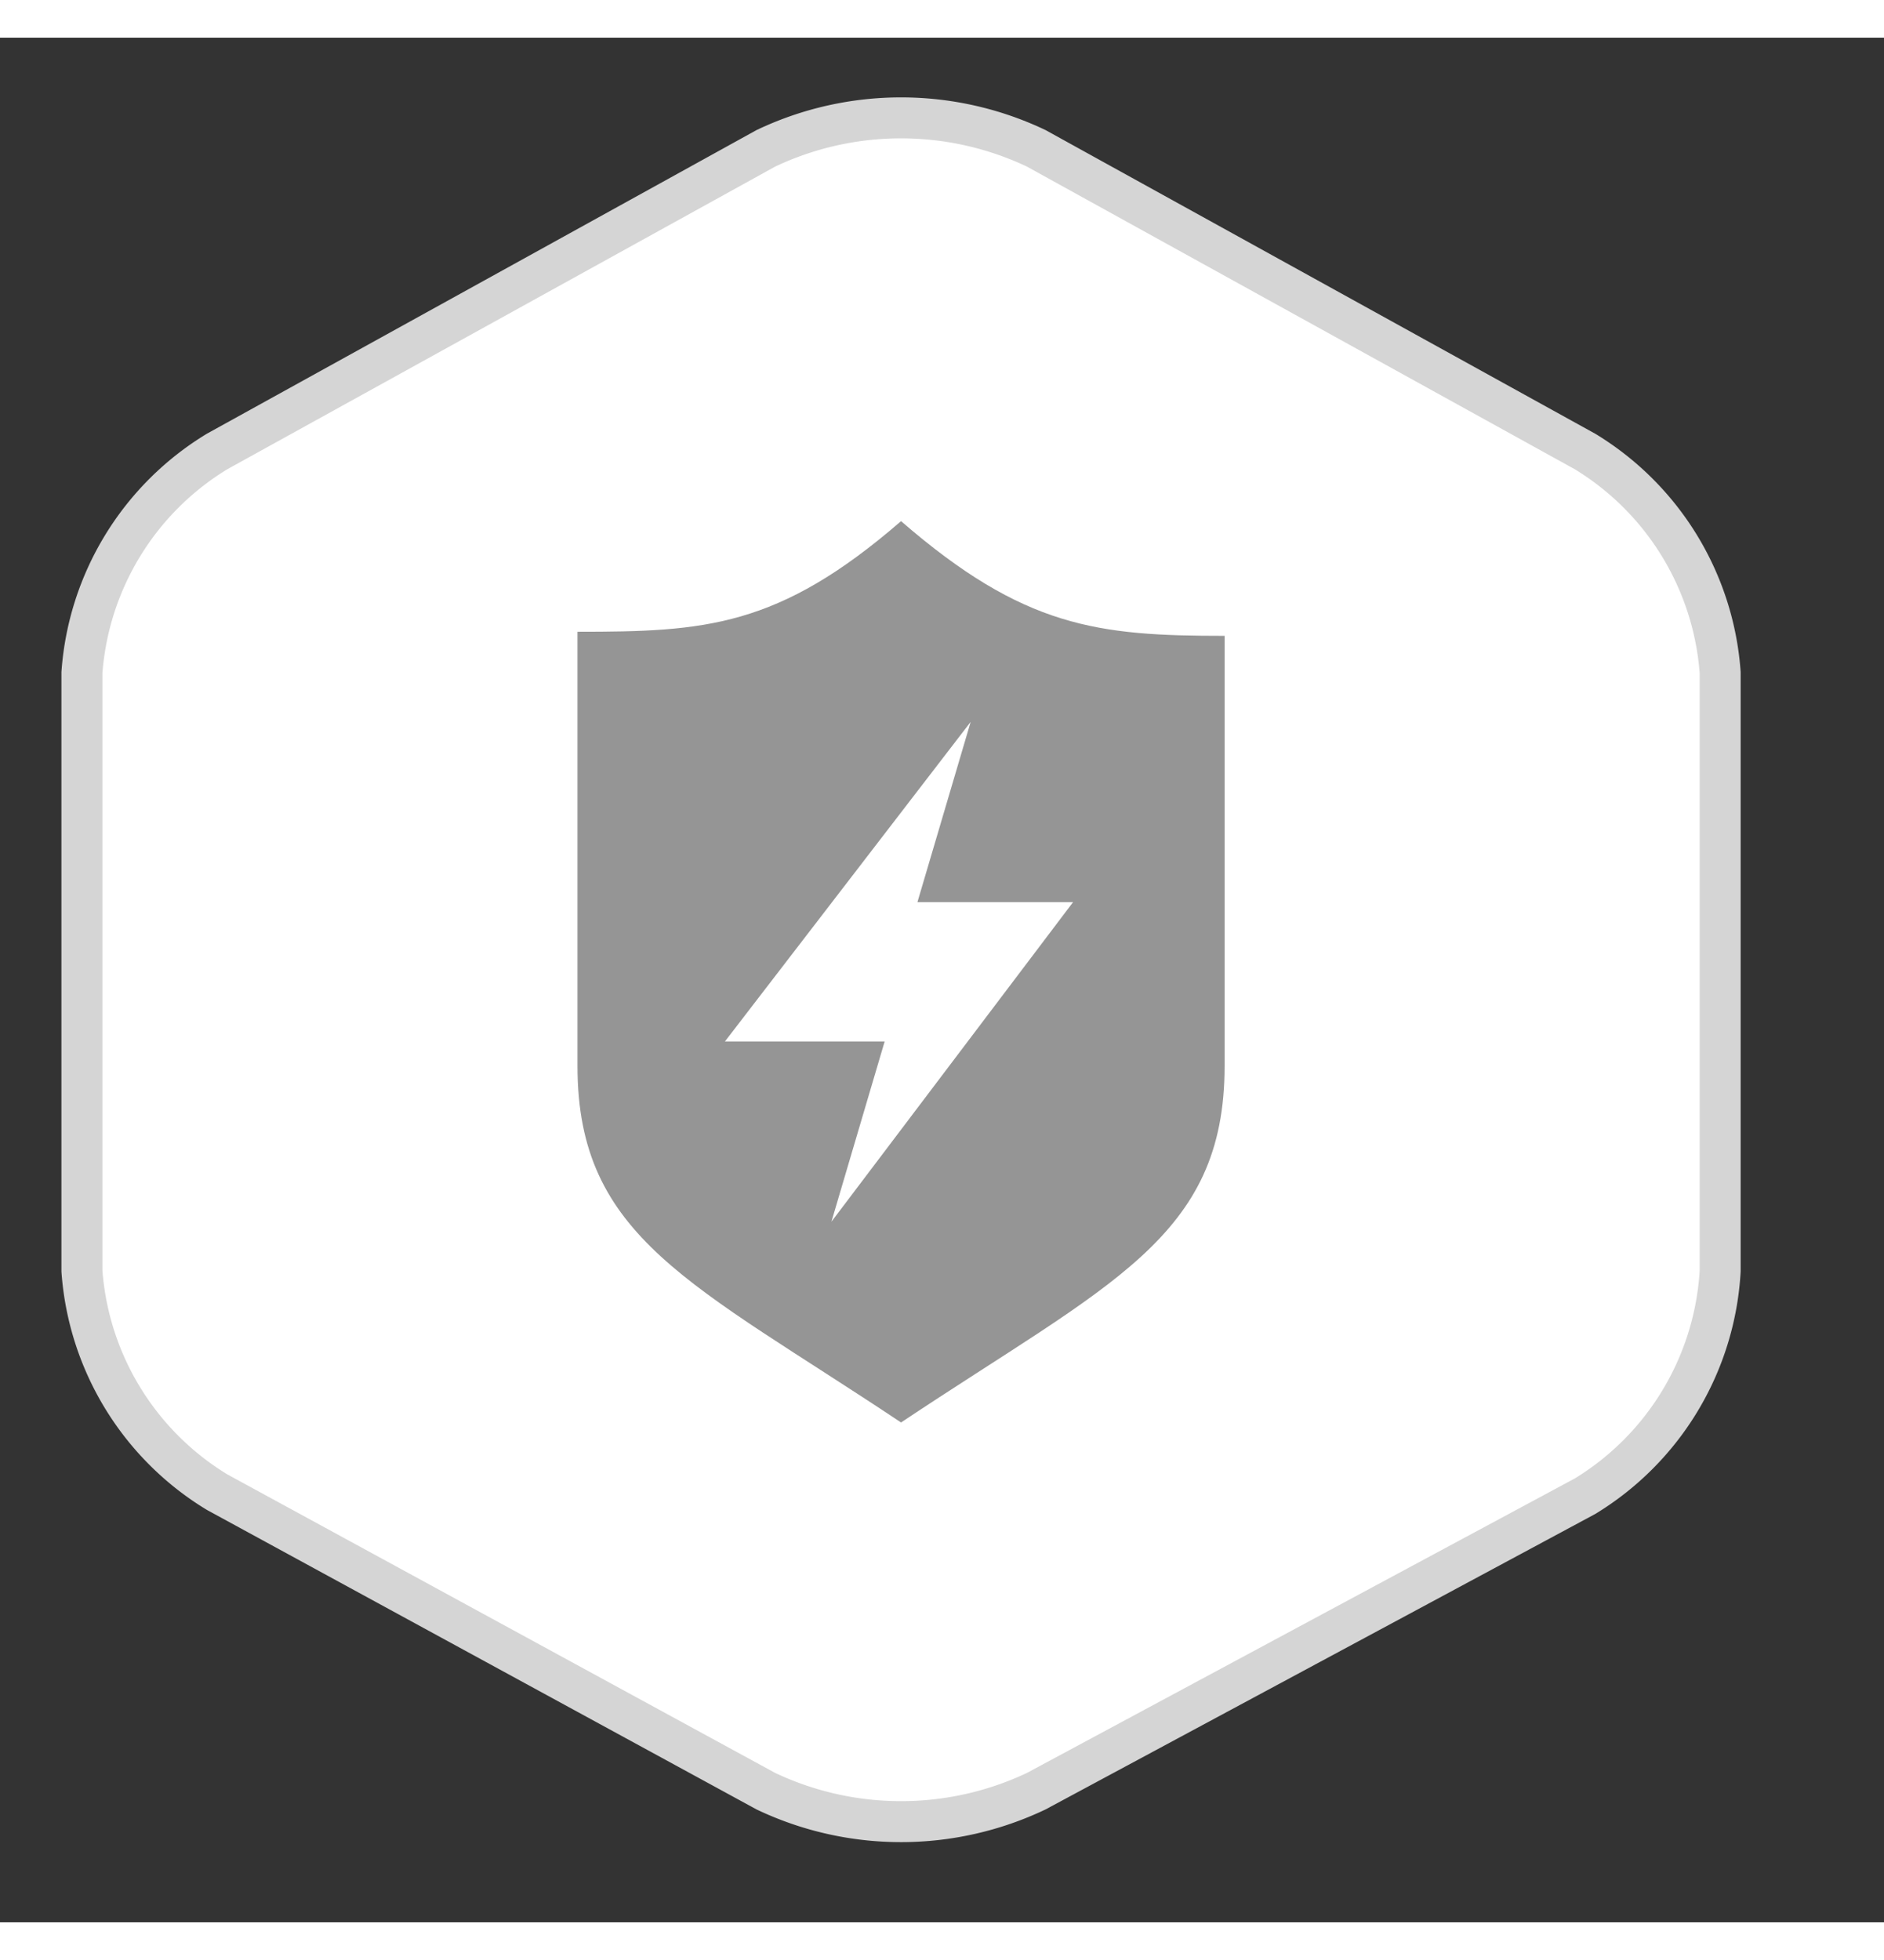 <svg width="40" height="41.6" viewBox="-2 -2 46 46">
  <rect x="-2" y="-2" width="46" height="46" fill="#333333" stroke="none"/>
  <path
    d="M36.7,33.6A6.9,6.9,0,0,0,40,28.1V13.5a6.9,6.9,0,0,0-3.3-5.4L23.3.7a7.7,7.7,0,0,0-6.6,0L3.3,8.1A6.9,6.9,0,0,0,0,13.5V28.1a6.9,6.9,0,0,0,3.3,5.4l13.4,7.3a7.7,7.7,0,0,0,6.6,0Z"
    fill="#ffffff" fillRule="evenodd" stroke="#d5d5d5" strokeWidth="3px"
  />
  <path
    d="M20,9.8c-3,2.6-4.8,2.7-7.9,2.7V23.1c0,4.2,2.8,5.3,7.9,8.7,5.1-3.4,7.9-4.5,7.9-8.7V12.6C24.8,12.6,23,12.4,20,9.8ZM18.3,26.9l1.3-4.4H15.7l6-7.8-1.3,4.4h3.8Z"
    fill="#959595"
  />
</svg>
